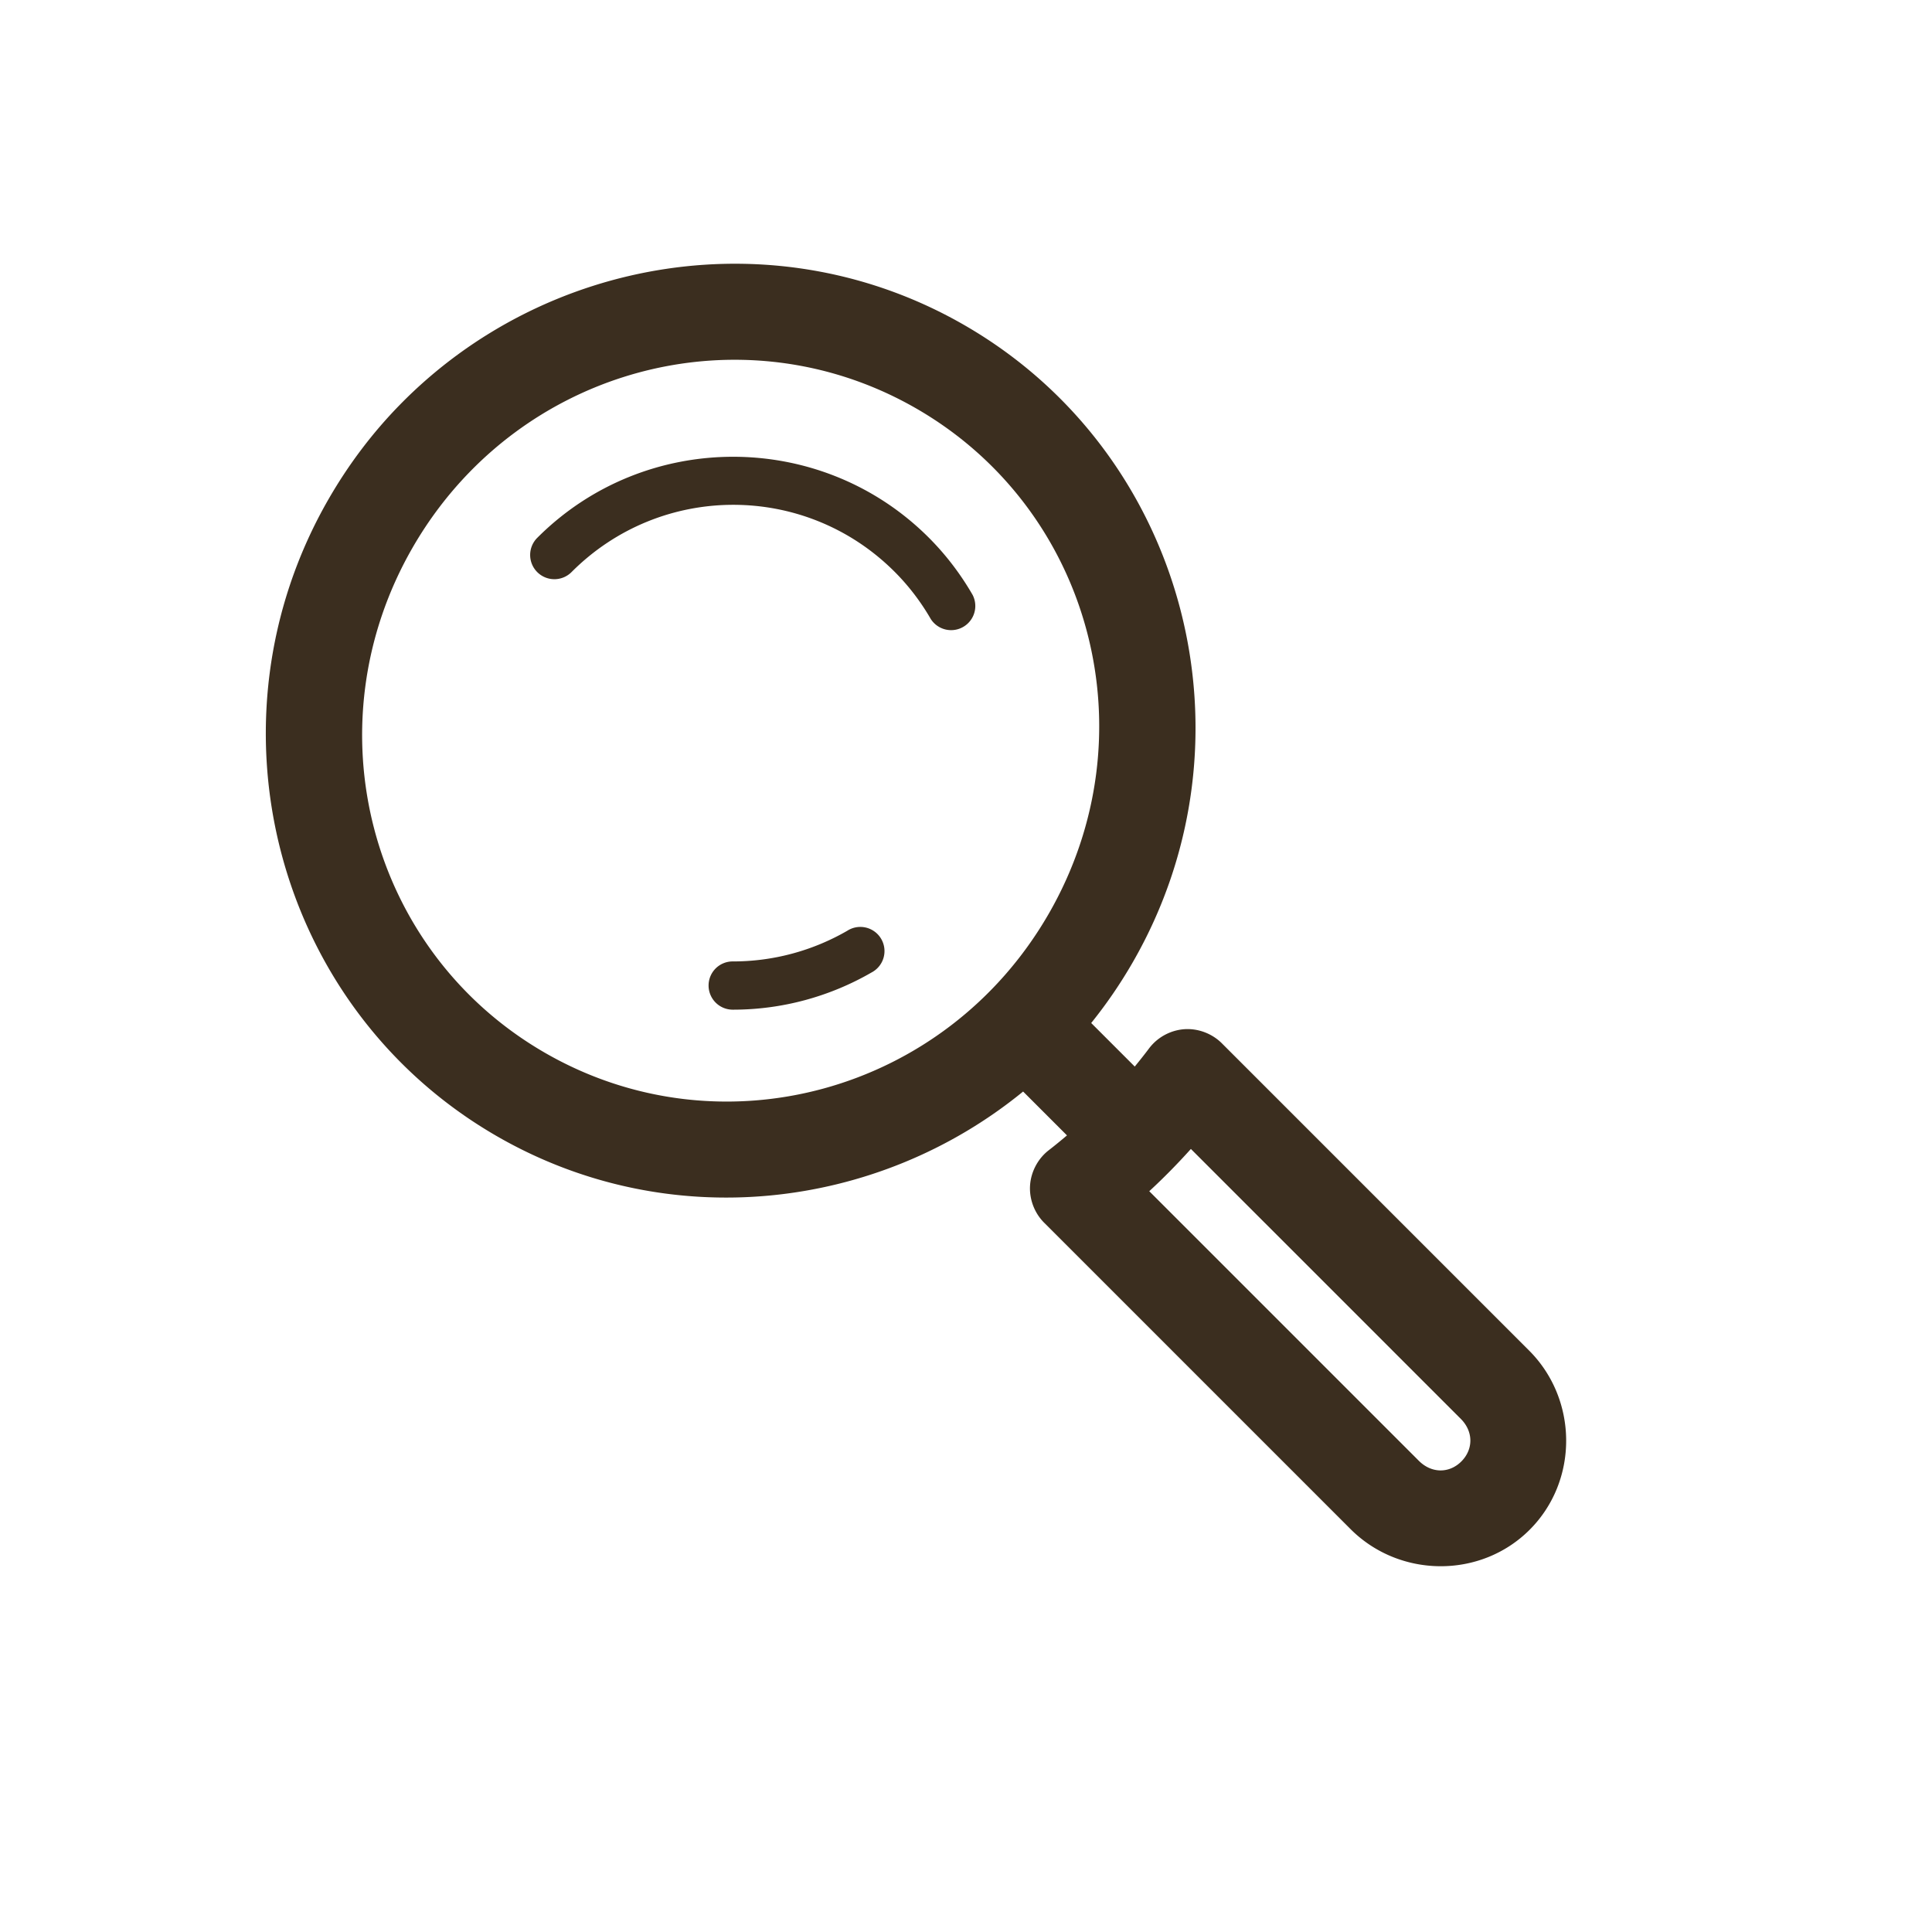 <?xml version="1.0" encoding="UTF-8" standalone="no"?>
<!-- Created with Inkscape (http://www.inkscape.org/) -->

<svg
   width="400"
   height="400"
   id="svg6386"
   version="1.1"
   inkscape:version="1.2.2 (b0a8486541, 2022-12-01)"
   sodipodi:docname="magnifier.svg"
   xmlns:inkscape="http://www.inkscape.org/namespaces/inkscape"
   xmlns:sodipodi="http://sodipodi.sourceforge.net/DTD/sodipodi-0.dtd"
   xmlns="http://www.w3.org/2000/svg"
   xmlns:svg="http://www.w3.org/2000/svg"
   xmlns:rdf="http://www.w3.org/1999/02/22-rdf-syntax-ns#"
   xmlns:cc="http://creativecommons.org/ns#"
   xmlns:dc="http://purl.org/dc/elements/1.1/">
  <title
     id="title5920">Magnifying glass</title>
  <defs
     id="defs6388" />
  <sodipodi:namedview
     id="base"
     pagecolor="#ffffff"
     bordercolor="#666666"
     borderopacity="1.0"
     inkscape:pageopacity="0.0"
     inkscape:pageshadow="2"
     inkscape:zoom="2.44"
     inkscape:cx="245.28689"
     inkscape:cy="172.33607"
     inkscape:document-units="px"
     inkscape:current-layer="layer1"
     showgrid="false"
     inkscape:window-width="2560"
     inkscape:window-height="1369"
     inkscape:window-x="1080"
     inkscape:window-y="32"
     inkscape:window-maximized="1"
     inkscape:showpageshadow="2"
     inkscape:pagecheckerboard="0"
     inkscape:deskcolor="#d1d1d1" />
  <g
     inkscape:label="Calque 1"
     inkscape:groupmode="layer"
     id="layer1"
     transform="translate(0,-652.362)">
    <path
       inkscape:connector-curvature="0"
       id="path4142"
       d="m 82.755,736.2 c -5.573,5.702 -10.509,12.19 -14.672,19.401 -26.647,46.154 -11.209,105.437 34.737,131.964 35.502,20.497 78.845,15.431 109.005,-9.214 l 9.082,9.082 c -1.245,1.056 -2.509,2.093 -3.801,3.094 -2.235,1.735 -3.67,4.468 -3.845,7.292 -0.175,2.824 0.913,5.692 2.917,7.69 l 63.441,63.441 c 10.146,10.146 26.919,10.293 37.079,0.133 10.16,-10.16 10.037,-26.954 -0.11,-37.101 l -63.618,-63.618 c -1.884,-1.885 -4.561,-2.976 -7.226,-2.939 -2.665,0.037 -5.284,1.201 -7.115,3.138 -0.259,0.273 -0.503,0.561 -0.729,0.862 -0.958,1.276 -1.951,2.525 -2.961,3.757 l -9.016,-9.016 c 3.122,-3.874 5.989,-8.046 8.552,-12.485 26.647,-46.154 11.209,-105.437 -34.737,-131.964 -38.766,-22.382 -86.888,-14.308 -116.982,16.484 z m 14.451,13.921 c 23.949,-24.618 61.89,-30.858 92.565,-13.148 36.356,20.99 48.684,67.635 27.312,104.652 -21.372,37.017 -67.942,49.672 -104.298,28.682 -36.356,-20.99 -48.684,-67.635 -27.312,-104.652 3.339,-5.784 7.299,-10.975 11.734,-15.534 z m 14.076,13.546 a 5.016,5.016 0 1 0 7.093,7.093 c 18.493,-18.493 48.351,-18.515 66.844,-0.022 2.92,2.92 5.426,6.213 7.491,9.789 a 5.005,5.005 0 0 0 8.662,-4.994 c -2.501,-4.333 -5.544,-8.329 -9.082,-11.866 -22.314,-22.314 -58.694,-22.314 -81.008,4e-5 z m 36.902,89.184 a 5.001,5.001 0 0 0 3.602,8.552 c 10.049,0 19.935,-2.665 28.638,-7.69 a 5.001,5.001 0 1 0 -5.016,-8.64 c -7.183,4.147 -15.328,6.342 -23.622,6.342 a 5.001,5.001 0 0 0 -3.602,1.436 z m 98.376,37.388 55.884,55.884 c 2.636,2.636 2.601,6.327 0.11,8.817 -2.49,2.49 -6.157,2.505 -8.795,-0.133 l -55.817,-55.817 c 3.013,-2.781 5.878,-5.698 8.618,-8.75 z"
       style="color:#000000;font-style:normal;font-variant:normal;font-weight:normal;font-stretch:normal;font-size:medium;line-height:normal;font-family:sans-serif;text-indent:0;text-align:start;text-decoration:none;text-decoration-line:none;letter-spacing:normal;word-spacing:normal;text-transform:none;writing-mode:lr-tb;direction:ltr;baseline-shift:baseline;text-anchor:start;display:inline;overflow:visible;visibility:visible;fill:#3b2e1f;fill-opacity:1;fill-rule:evenodd;stroke:none;enable-background:accumulate" />
  </g>
</svg>
